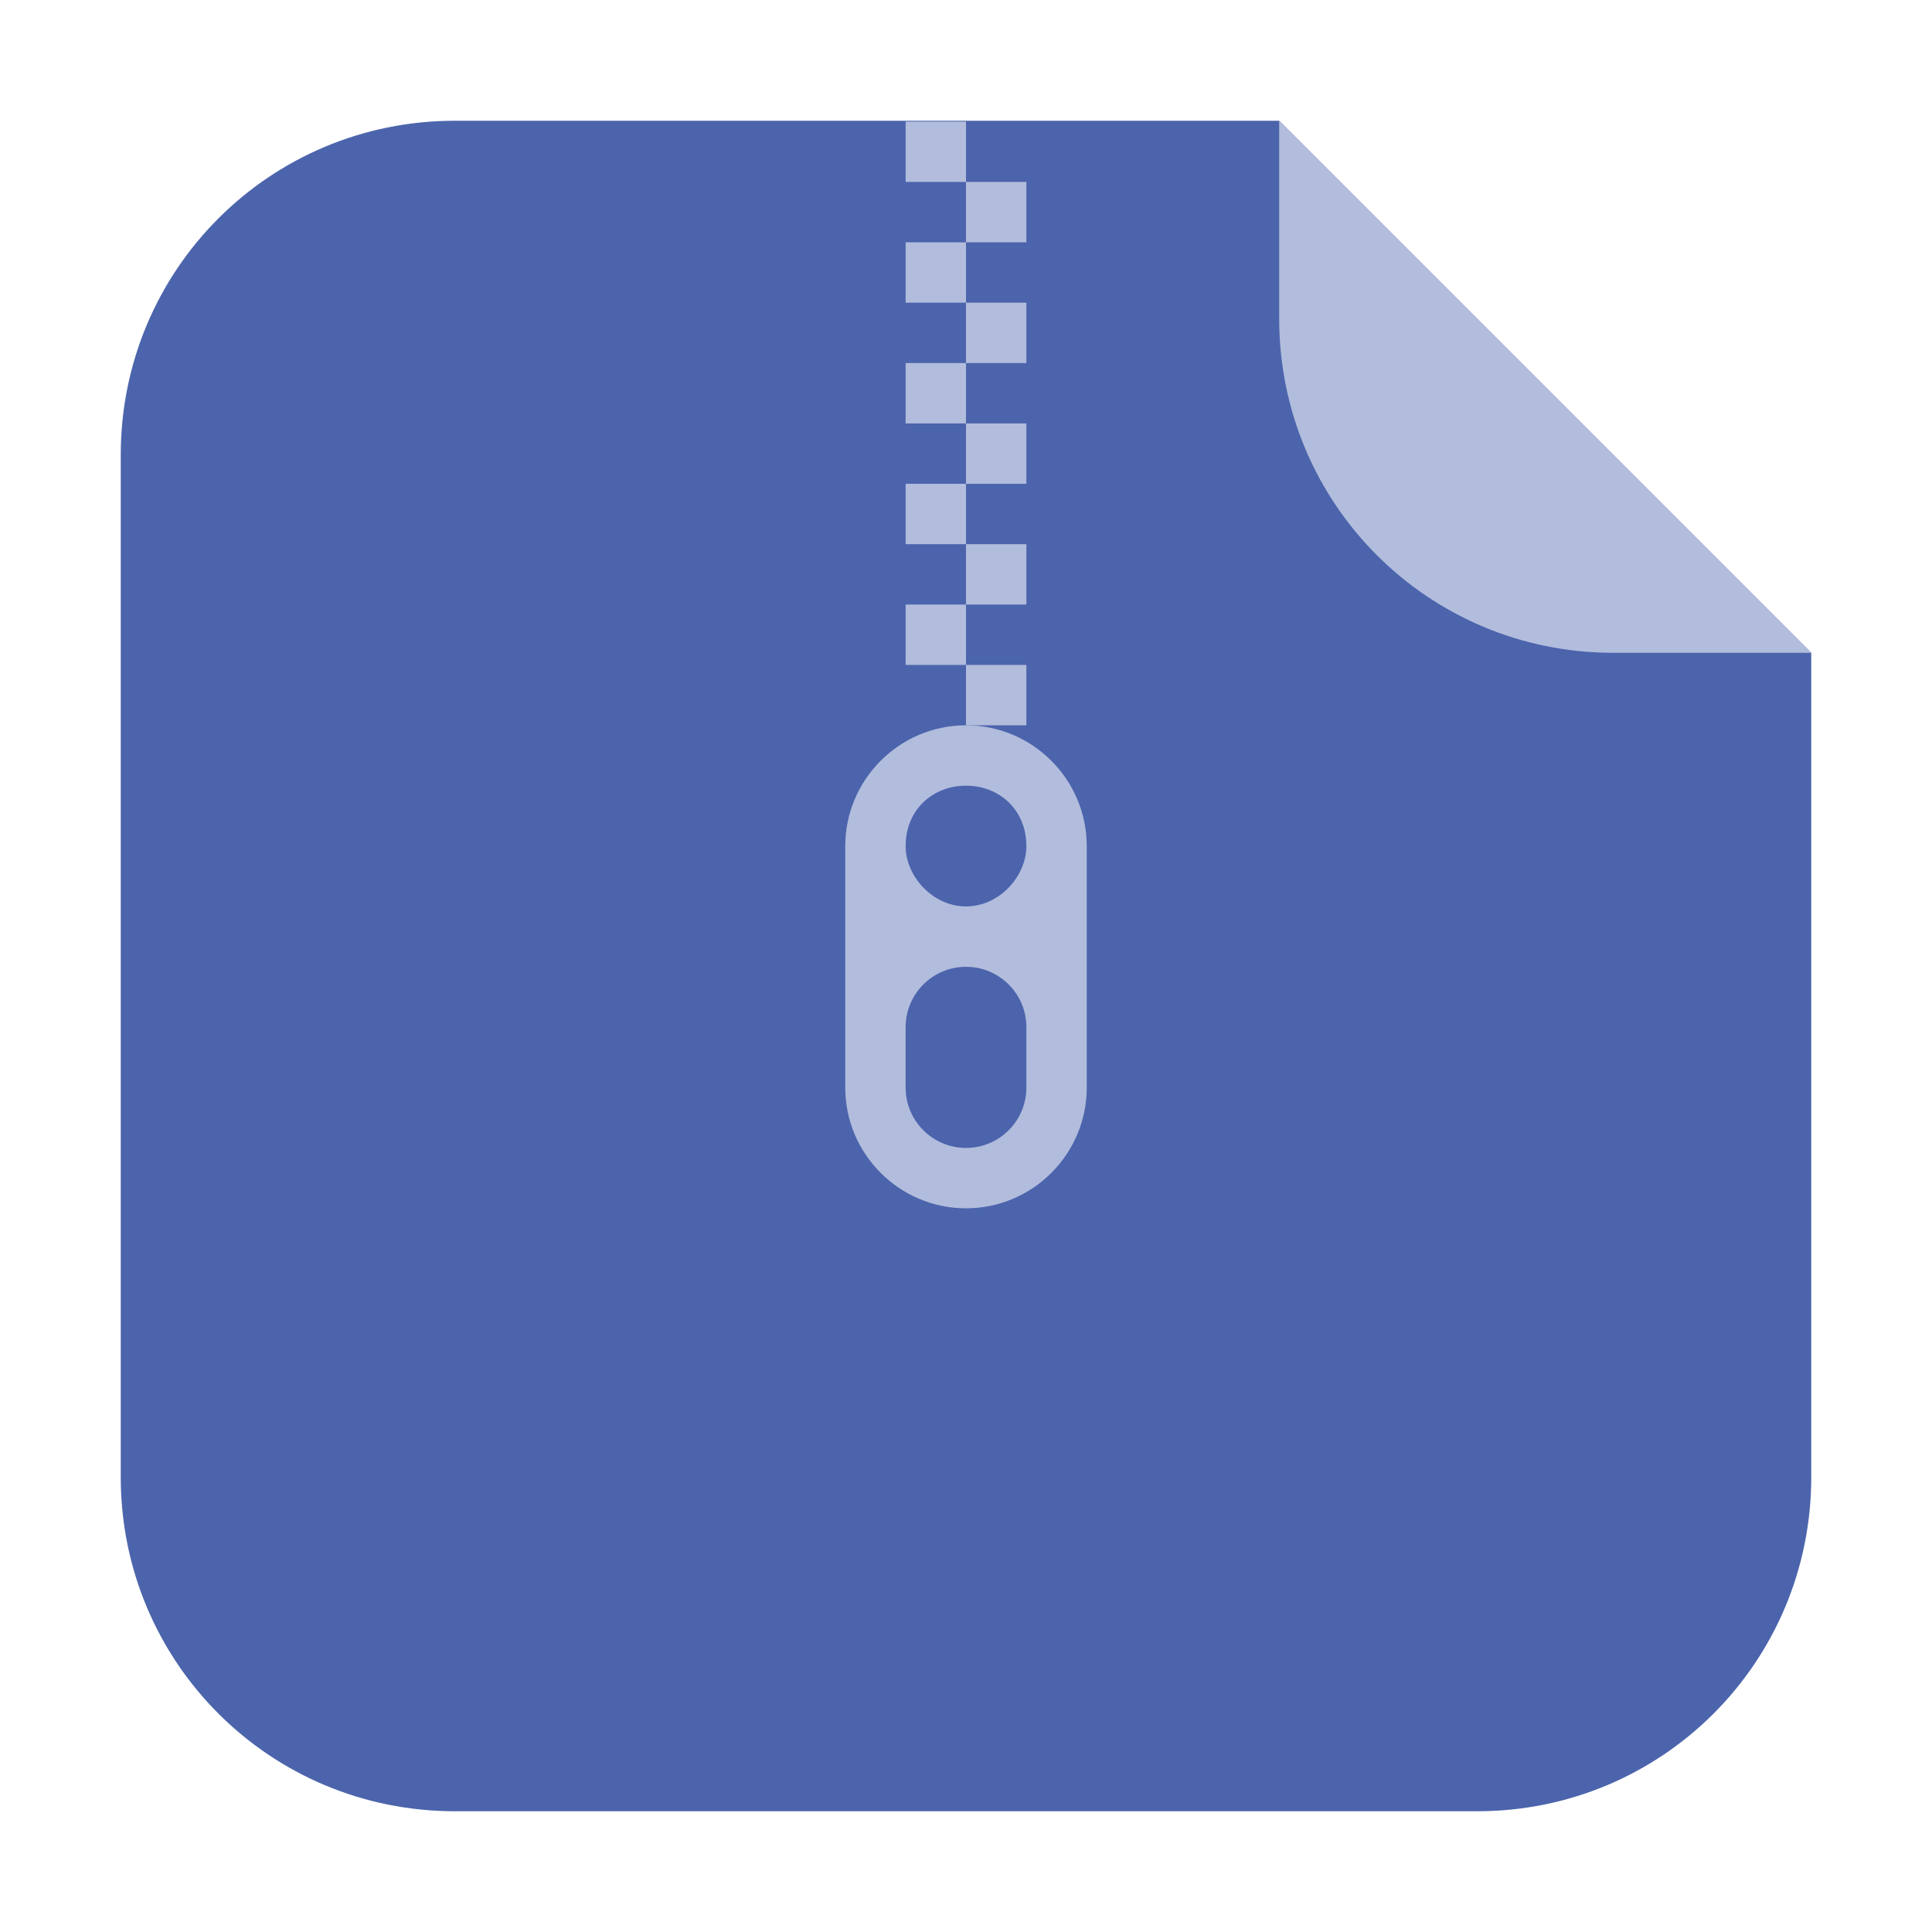 <?xml version="1.0" encoding="UTF-8"?>
<svg xmlns="http://www.w3.org/2000/svg" xmlns:xlink="http://www.w3.org/1999/xlink" width="48pt" height="48pt" viewBox="0 0 48 48" version="1.1">
<g id="surface1">
<path style=" stroke:none;fill-rule:evenodd;fill:rgb(29.412%,39.216%,67.451%);fill-opacity:1;" d="M 31.781 3 L 11.301 3 C 6.703 3 3 6.703 3 11.301 L 3 36.699 C 3 41.297 6.703 45 11.301 45 L 36.699 45 C 41.297 45 45 41.297 45 36.699 L 45 16.219 Z M 31.781 3 "/>
<path style=" stroke:none;fill-rule:evenodd;fill:rgb(69.804%,73.725%,86.275%);fill-opacity:1;" d="M 45 16.219 L 31.781 3 L 31.781 7.918 C 31.781 12.516 35.484 16.219 40.082 16.219 Z M 45 16.219 "/>
<path style=" stroke:none;fill-rule:nonzero;fill:rgb(69.804%,73.725%,86.275%);fill-opacity:1;" d="M 24 18.02 C 22.344 18.02 21 19.371 21 21.02 L 21 27.02 C 21 28.672 22.344 30.02 24 30.02 C 25.656 30.02 27 28.672 27 27.02 L 27 21.02 C 27 19.371 25.656 18.02 24 18.02 Z M 24 19.52 C 24.828 19.52 25.5 20.121 25.5 21.02 C 25.5 21.77 24.828 22.52 24 22.52 C 23.172 22.52 22.5 21.77 22.5 21.02 C 22.5 20.121 23.172 19.52 24 19.52 Z M 24 24.02 C 24.828 24.02 25.5 24.691 25.5 25.52 L 25.5 27.02 C 25.5 27.848 24.828 28.52 24 28.52 C 23.172 28.52 22.5 27.848 22.5 27.02 L 22.5 25.52 C 22.5 24.691 23.172 24.02 24 24.02 Z M 24 24.02 "/>
<path style=" stroke:none;fill-rule:nonzero;fill:rgb(69.804%,73.725%,86.275%);fill-opacity:1;" d="M 22.5 3.02 L 22.5 4.52 L 24 4.52 L 24 3.02 Z M 22.5 6.02 L 22.5 7.52 L 24 7.52 L 24 6.02 Z M 22.5 9.02 L 22.5 10.52 L 24 10.52 L 24 9.02 Z M 22.5 12.02 L 22.5 13.52 L 24 13.52 L 24 12.02 Z M 22.5 15.02 L 22.5 16.52 L 24 16.52 L 24 15.02 Z M 22.5 15.02 "/>
<path style=" stroke:none;fill-rule:nonzero;fill:rgb(69.804%,73.725%,86.275%);fill-opacity:1;" d="M 24 4.52 L 24 6.02 L 25.5 6.02 L 25.5 4.52 Z M 24 7.52 L 24 9.02 L 25.5 9.02 L 25.5 7.52 Z M 24 10.52 L 24 12.02 L 25.5 12.02 L 25.5 10.52 Z M 24 13.52 L 24 15.02 L 25.5 15.02 L 25.5 13.52 Z M 24 16.52 L 24 18.02 L 25.5 18.02 L 25.5 16.52 Z M 24 16.52 "/>
</g>
</svg>
